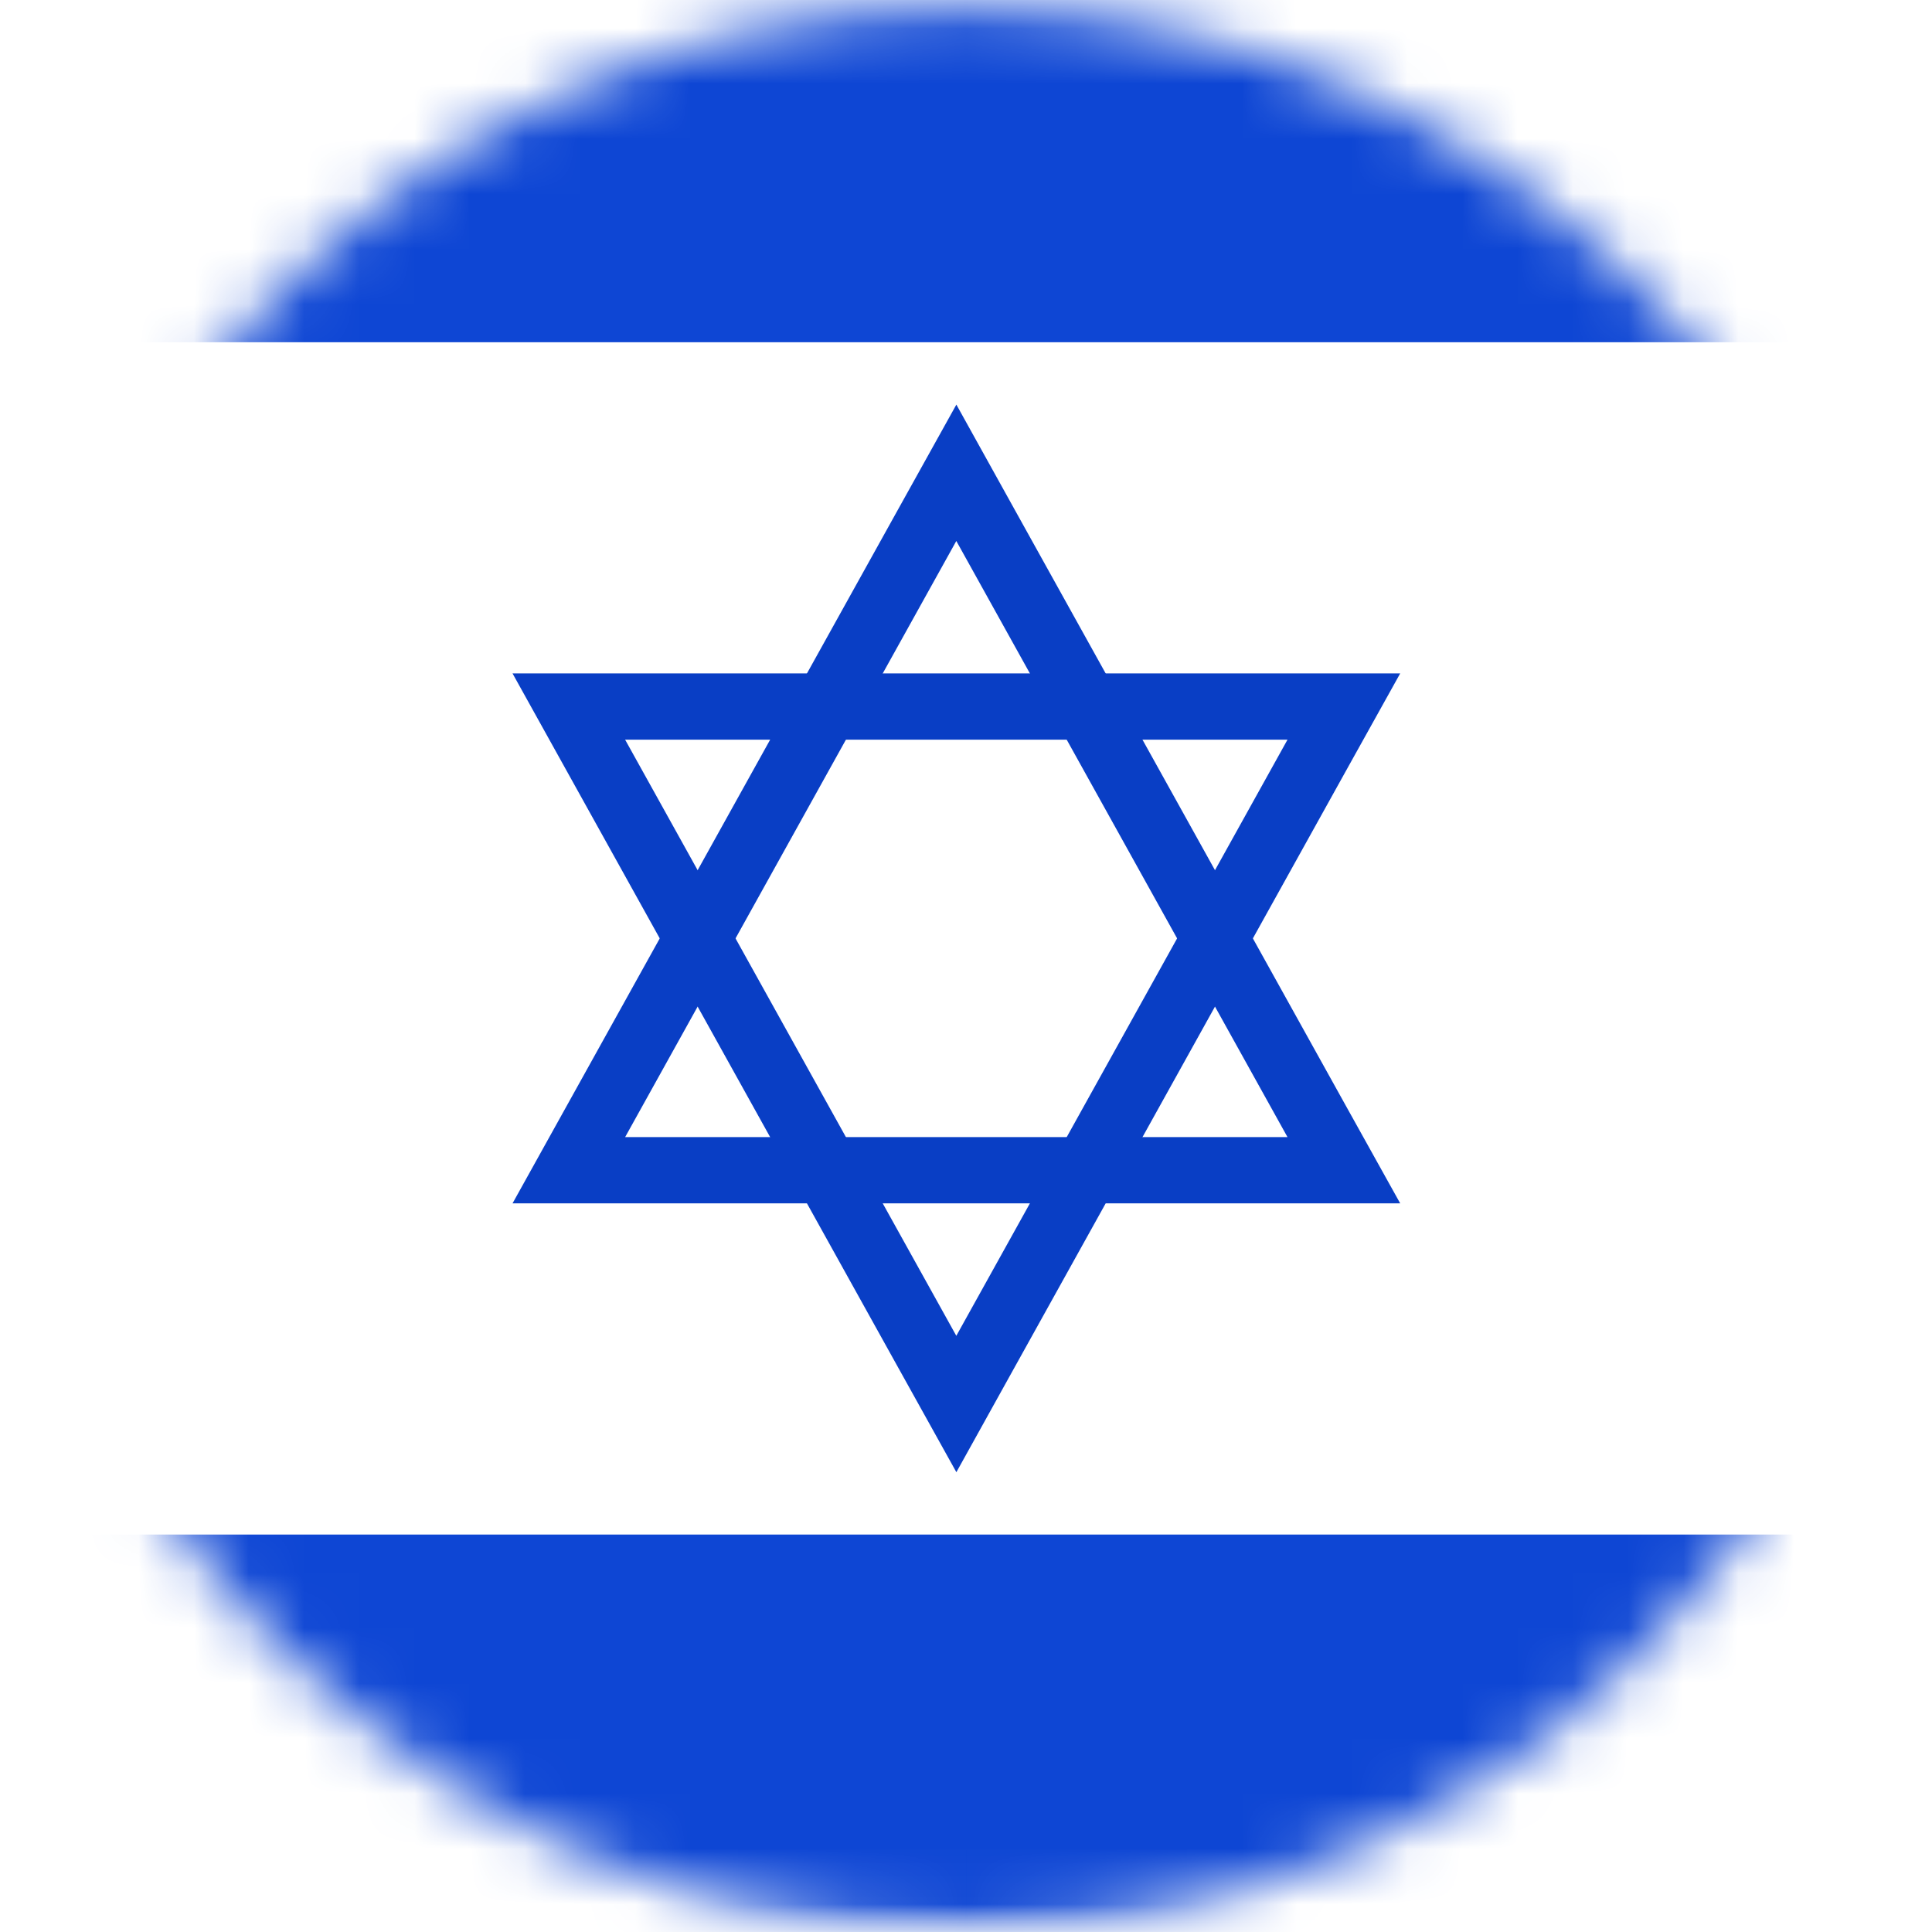 <svg width="35" height="35" viewBox="0 0 35 35" fill="none" xmlns="http://www.w3.org/2000/svg">
<mask id="mask0_361_6221" style="mask-type:alpha" maskUnits="userSpaceOnUse" x="0" y="0" width="35" height="35">
<circle cx="17.438" cy="17.562" r="17.438" fill="#39A59F"/>
</mask>
<g mask="url(#mask0_361_6221)">
<rect x="-1.125" y="0.125" width="50.4" height="36" rx="3.616" fill="white"/>
<mask id="mask1_361_6221" style="mask-type:luminance" maskUnits="userSpaceOnUse" x="-2" y="0" width="52" height="37">
<rect x="-1.125" y="0.125" width="50.4" height="36" rx="3.616" fill="white"/>
</mask>
<g mask="url(#mask1_361_6221)">
<path fill-rule="evenodd" clip-rule="evenodd" d="M49.275 0.125H-1.125V2.525H49.275V0.125ZM49.275 4.925H-1.125V7.325H49.275V4.925ZM-1.125 9.724H49.275V12.124H-1.125V9.724ZM49.275 14.525H-1.125V16.925H49.275V14.525ZM-1.125 19.325H49.275V21.725H-1.125V19.325ZM49.275 24.125H-1.125V26.525H49.275V24.125ZM-1.125 28.925H49.275V31.325H-1.125V28.925ZM49.275 33.725H-1.125V36.125H49.275V33.725Z" fill="#D02F44"/>
<rect x="-1.125" y="0.125" width="21.6" height="16.8" fill="#46467F"/>
<g filter="url(#filter0_d_361_6221)">
<path fill-rule="evenodd" clip-rule="evenodd" d="M8.475 3.725C8.475 4.387 7.937 4.925 7.275 4.925C6.612 4.925 6.075 4.387 6.075 3.725C6.075 3.062 6.612 2.525 7.275 2.525C7.937 2.525 8.475 3.062 8.475 3.725ZM3.675 3.725C3.675 4.387 3.138 4.925 2.475 4.925C1.813 4.925 1.275 4.387 1.275 3.725C1.275 3.062 1.813 2.525 2.475 2.525C3.138 2.525 3.675 3.062 3.675 3.725ZM12.076 4.925C12.739 4.925 13.276 4.387 13.276 3.725C13.276 3.062 12.739 2.525 12.076 2.525C11.413 2.525 10.876 3.062 10.876 3.725C10.876 4.387 11.413 4.925 12.076 4.925ZM18.076 3.725C18.076 4.387 17.538 4.925 16.876 4.925C16.213 4.925 15.676 4.387 15.676 3.725C15.676 3.062 16.213 2.525 16.876 2.525C17.538 2.525 18.076 3.062 18.076 3.725ZM4.875 7.325C5.538 7.325 6.075 6.788 6.075 6.125C6.075 5.462 5.538 4.925 4.875 4.925C4.213 4.925 3.675 5.462 3.675 6.125C3.675 6.788 4.213 7.325 4.875 7.325ZM10.876 6.125C10.876 6.788 10.339 7.325 9.676 7.325C9.013 7.325 8.476 6.788 8.476 6.125C8.476 5.462 9.013 4.925 9.676 4.925C10.339 4.925 10.876 5.462 10.876 6.125ZM14.475 7.325C15.138 7.325 15.675 6.788 15.675 6.125C15.675 5.462 15.138 4.925 14.475 4.925C13.812 4.925 13.275 5.462 13.275 6.125C13.275 6.788 13.812 7.325 14.475 7.325ZM18.076 8.525C18.076 9.188 17.538 9.725 16.876 9.725C16.213 9.725 15.676 9.188 15.676 8.525C15.676 7.862 16.213 7.325 16.876 7.325C17.538 7.325 18.076 7.862 18.076 8.525ZM12.076 9.725C12.739 9.725 13.276 9.188 13.276 8.525C13.276 7.862 12.739 7.325 12.076 7.325C11.413 7.325 10.876 7.862 10.876 8.525C10.876 9.188 11.413 9.725 12.076 9.725ZM8.475 8.525C8.475 9.188 7.937 9.725 7.275 9.725C6.612 9.725 6.075 9.188 6.075 8.525C6.075 7.862 6.612 7.325 7.275 7.325C7.937 7.325 8.475 7.862 8.475 8.525ZM2.476 9.725C3.138 9.725 3.676 9.188 3.676 8.525C3.676 7.862 3.138 7.325 2.476 7.325C1.813 7.325 1.276 7.862 1.276 8.525C1.276 9.188 1.813 9.725 2.476 9.725ZM6.075 10.925C6.075 11.587 5.538 12.125 4.875 12.125C4.213 12.125 3.675 11.587 3.675 10.925C3.675 10.262 4.213 9.725 4.875 9.725C5.538 9.725 6.075 10.262 6.075 10.925ZM9.676 12.125C10.339 12.125 10.876 11.587 10.876 10.925C10.876 10.262 10.339 9.725 9.676 9.725C9.013 9.725 8.476 10.262 8.476 10.925C8.476 11.587 9.013 12.125 9.676 12.125ZM15.675 10.925C15.675 11.587 15.138 12.125 14.475 12.125C13.812 12.125 13.275 11.587 13.275 10.925C13.275 10.262 13.812 9.725 14.475 9.725C15.138 9.725 15.675 10.262 15.675 10.925ZM16.876 14.525C17.538 14.525 18.076 13.987 18.076 13.325C18.076 12.662 17.538 12.125 16.876 12.125C16.213 12.125 15.676 12.662 15.676 13.325C15.676 13.987 16.213 14.525 16.876 14.525ZM13.276 13.325C13.276 13.987 12.739 14.525 12.076 14.525C11.413 14.525 10.876 13.987 10.876 13.325C10.876 12.662 11.413 12.125 12.076 12.125C12.739 12.125 13.276 12.662 13.276 13.325ZM7.275 14.525C7.937 14.525 8.475 13.987 8.475 13.325C8.475 12.662 7.937 12.125 7.275 12.125C6.612 12.125 6.075 12.662 6.075 13.325C6.075 13.987 6.612 14.525 7.275 14.525ZM3.676 13.325C3.676 13.987 3.138 14.525 2.476 14.525C1.813 14.525 1.276 13.987 1.276 13.325C1.276 12.662 1.813 12.125 2.476 12.125C3.138 12.125 3.676 12.662 3.676 13.325Z" fill="url(#paint0_linear_361_6221)"/>
</g>
</g>
<rect x="-7.425" y="-0.55" width="49.5" height="35.1" rx="3.15" fill="white" stroke="#F5F5F5" stroke-width="0.9"/>
<mask id="mask2_361_6221" style="mask-type:luminance" maskUnits="userSpaceOnUse" x="-8" y="-1" width="51" height="36">
<rect x="-7.425" y="-0.55" width="49.5" height="35.1" rx="3.15" fill="white" stroke="white" stroke-width="0.9"/>
</mask>
<g mask="url(#mask2_361_6221)">
<path fill-rule="evenodd" clip-rule="evenodd" d="M-7.875 6.2H42.526V-1H-7.875V6.2Z" fill="#0E46D4"/>
<path fill-rule="evenodd" clip-rule="evenodd" d="M-7.875 35H42.526V27.8H-7.875V35Z" fill="#0E46D4"/>
<path d="M10.8 20.309L10.305 21.2L11.325 21.2L23.325 21.2L24.345 21.2L23.849 20.309L17.849 9.509L17.325 8.565L16.8 9.509L10.8 20.309Z" stroke="#093EC5" stroke-width="1.2"/>
<path d="M10.8 13.691L10.305 12.8L11.325 12.8L23.325 12.8L24.345 12.8L23.849 13.691L17.849 24.491L17.325 25.435L16.8 24.491L10.8 13.691Z" stroke="#093EC5" stroke-width="1.2"/>
</g>
</g>
<defs>
<filter id="filter0_d_361_6221" x="1.275" y="2.525" width="16.8" height="13.808" filterUnits="userSpaceOnUse" color-interpolation-filters="sRGB">
<feFlood flood-opacity="0" result="BackgroundImageFix"/>
<feColorMatrix in="SourceAlpha" type="matrix" values="0 0 0 0 0 0 0 0 0 0 0 0 0 0 0 0 0 0 127 0" result="hardAlpha"/>
<feOffset dy="1.808"/>
<feColorMatrix type="matrix" values="0 0 0 0 0 0 0 0 0 0 0 0 0 0 0 0 0 0 0.06 0"/>
<feBlend mode="normal" in2="BackgroundImageFix" result="effect1_dropShadow_361_6221"/>
<feBlend mode="normal" in="SourceGraphic" in2="effect1_dropShadow_361_6221" result="shape"/>
</filter>
<linearGradient id="paint0_linear_361_6221" x1="1.275" y1="2.525" x2="1.275" y2="14.525" gradientUnits="userSpaceOnUse">
<stop stop-color="white"/>
<stop offset="1" stop-color="#F0F0F0"/>
</linearGradient>
</defs>
</svg>
